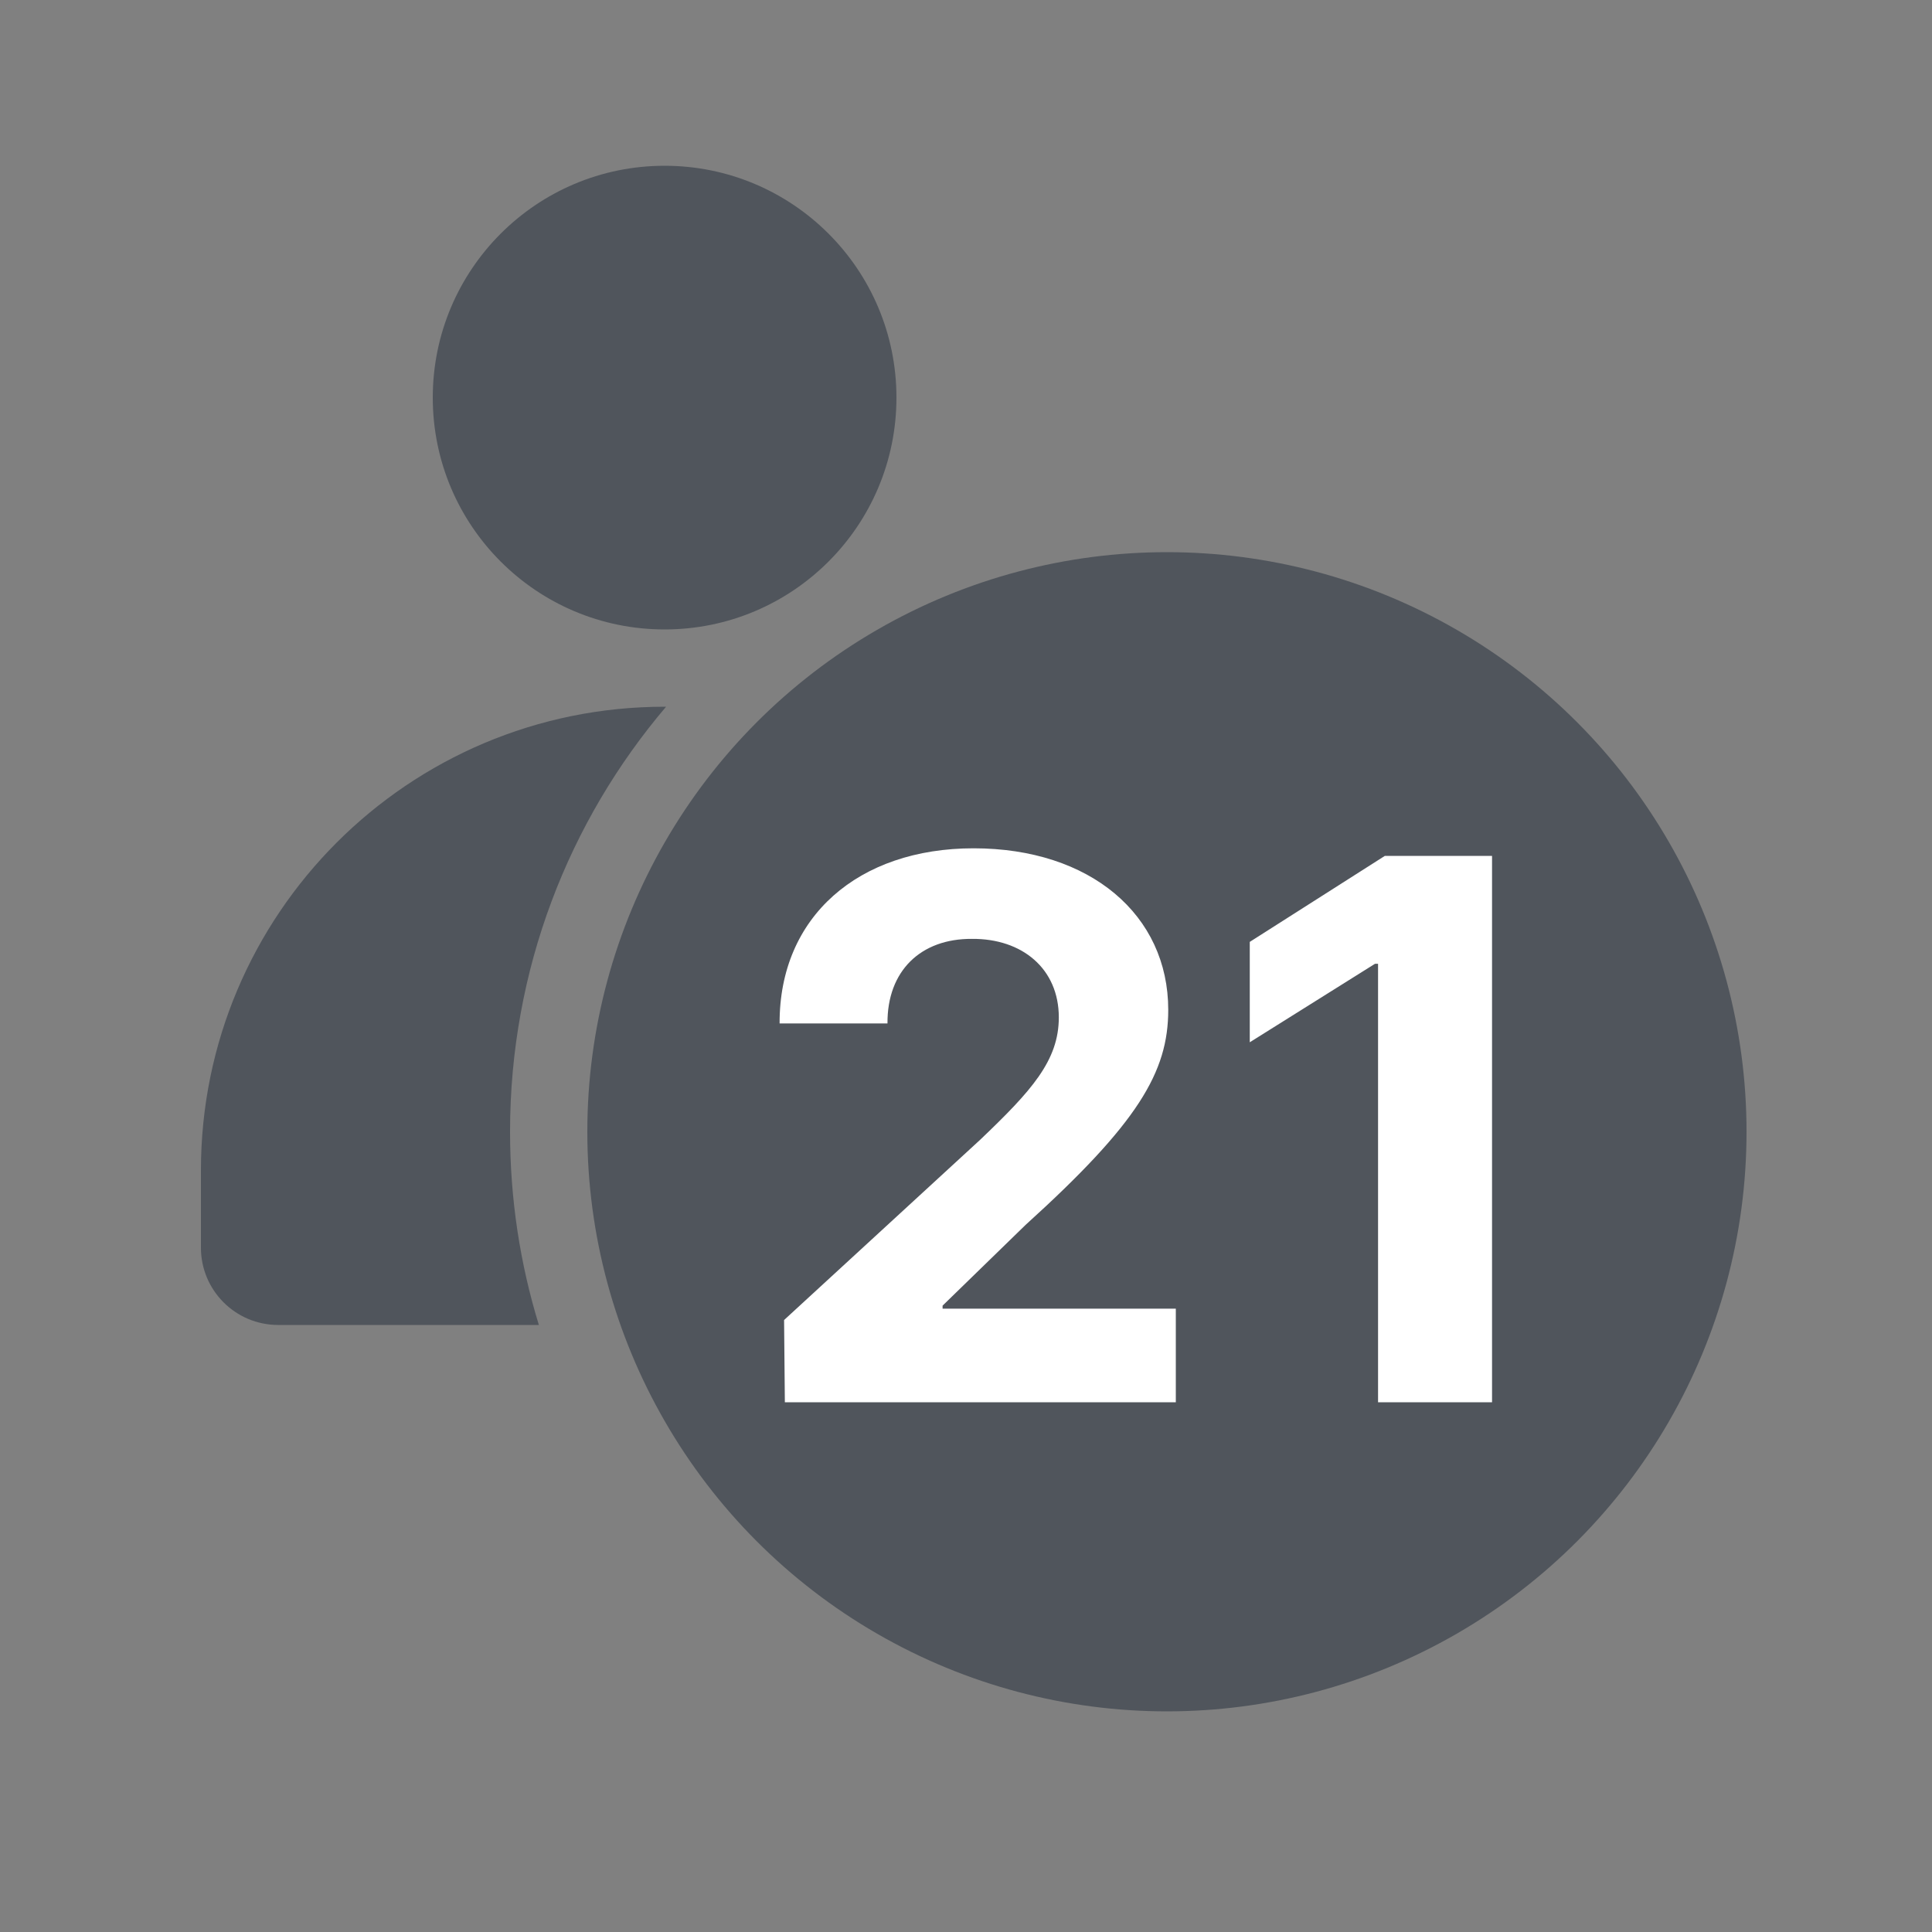 <svg width="25" height="25" viewBox="0 0 25 25" fill="none" xmlns="http://www.w3.org/2000/svg">
<rect x="0" y="0" width="25" height="25" fill="#808080" stroke="none"/>
<g clip-path="url(#clip0_545_4934)">
<circle cx="8.6" cy="5.145" r="3" fill="#50555C"/>
<path d="M8.619 9.145L8.6 9.145C5.286 9.145 2.6 11.831 2.6 15.145V16.145C2.6 16.697 3.047 17.145 3.6 17.145H6.973C6.73 16.355 6.6 15.515 6.6 14.645C6.6 12.547 7.359 10.627 8.619 9.145Z" fill="#50555C"/>
<circle cx="15.1" cy="14.645" r="7.5" fill="#50555C"/>
<path d="M10.156 18.145L10.146 17.081L12.685 14.747C13.345 14.117 13.701 13.726 13.701 13.165C13.701 12.535 13.227 12.144 12.578 12.149C11.914 12.144 11.479 12.564 11.484 13.243H10.088C10.083 11.861 11.108 10.977 12.598 10.977C14.111 10.977 15.117 11.841 15.117 13.067C15.117 13.873 14.727 14.532 13.271 15.85L12.197 16.895V16.934H15.215V18.145H10.156ZM19.307 11.075V18.145H17.832V12.471H17.793L16.172 13.487V12.188L17.92 11.075H19.307Z" fill="white"/>
</g>
<defs>
<clipPath id="clip0_545_4934">
<rect width="24" height="24" fill="white" transform="translate(0.6 0.145)"/>
</clipPath>
</defs>
</svg>
